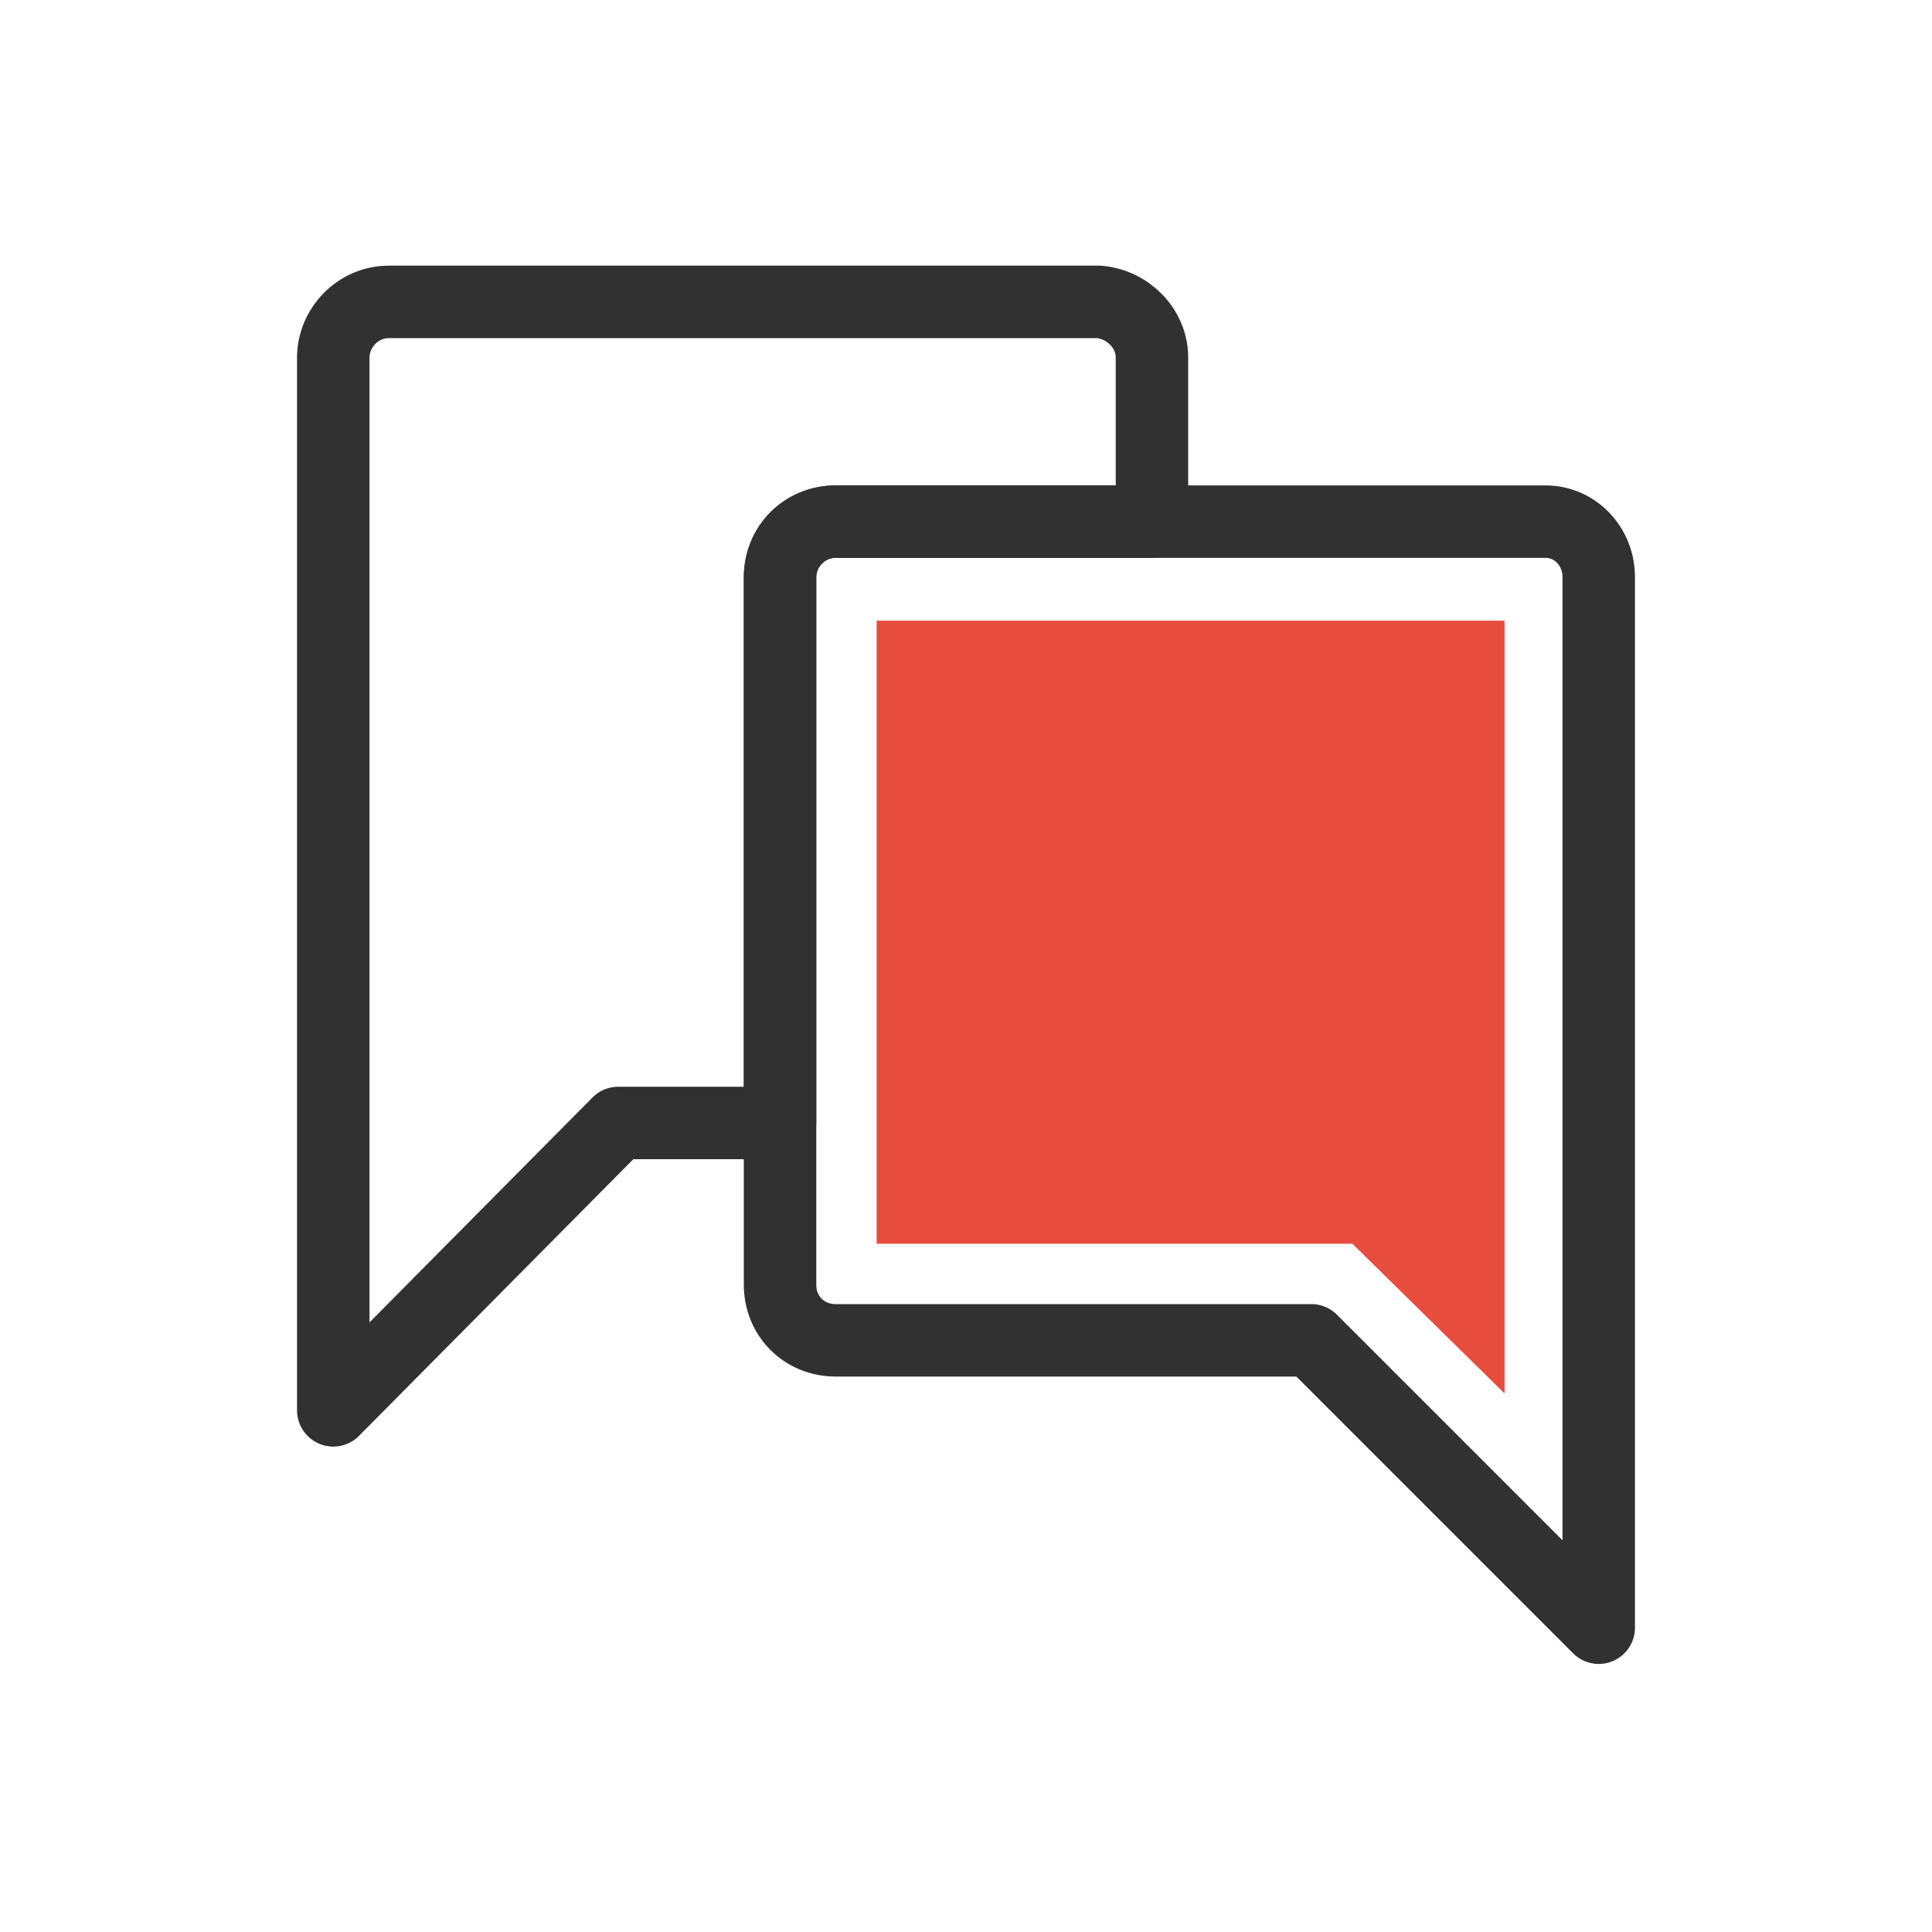 <?xml version="1.0" encoding="utf-8"?>
<!-- Generator: Adobe Illustrator 19.2.1, SVG Export Plug-In . SVG Version: 6.00 Build 0)  -->
<svg version="1.1" xmlns="http://www.w3.org/2000/svg" xmlns:xlink="http://www.w3.org/1999/xlink" x="0px" y="0px"
	 viewBox="0 0 80 80" style="enable-background:new 0 0 80 80;" xml:space="preserve">
<style type="text/css">
	.st0{fill:none;stroke:#73A9E1;stroke-width:0.1;stroke-miterlimit:10;}
	.st1{fill:none;stroke:#E74C3C;stroke-width:4;stroke-linejoin:round;stroke-miterlimit:10;}
	.st2{fill:none;stroke:#E74C3C;stroke-width:4;stroke-miterlimit:10;}
	.st3{fill:none;stroke:#1D1D1B;stroke-width:4;stroke-linecap:round;stroke-linejoin:round;stroke-miterlimit:10;}
	.st4{fill:none;stroke:#1D1D1B;stroke-width:2;stroke-linecap:round;stroke-linejoin:round;stroke-miterlimit:10;}
	.st5{fill:none;stroke:#313131;stroke-width:4;stroke-miterlimit:10;}
	.st6{fill:#E74C3C;}
	.st7{fill:#313131;}
	.st8{fill:#993227;}
	.st9{fill:#FFFFFF;stroke:#313131;stroke-width:4;stroke-miterlimit:10;}
	.st10{fill:none;stroke:#1D1D1B;stroke-width:2;stroke-miterlimit:10;}
	.st11{fill:#E5E5E5;}
	.st12{fill:#999999;}
	.st13{fill:#C6C6C6;}
	.st14{fill:none;stroke:#1D1D1B;stroke-width:4;stroke-miterlimit:10;}
	.st15{fill:#1D1D1B;}
	.st16{fill:none;stroke:#313131;stroke-width:4;stroke-linejoin:round;stroke-miterlimit:10;}
	.st17{fill:#CC4335;}
	.st18{fill:none;stroke:#313131;stroke-width:9;stroke-miterlimit:10;}
	.st19{fill:none;stroke:#313131;stroke-width:3;stroke-miterlimit:10;}
	.st20{fill:#FFFFFF;}
	.st21{fill:none;stroke:#313131;stroke-width:2;stroke-linecap:round;stroke-miterlimit:10;}
	.st22{fill:#FFFFFF;stroke:#313131;stroke-width:3;stroke-miterlimit:10;}
	.st23{fill:none;stroke:#313131;stroke-width:3;stroke-linejoin:round;stroke-miterlimit:10;}
</style>
<g id="guides">
</g>
<g id="icons">
	<g>
		<path class="st23" d="M47.7,14.8v6.8H34.6c-1.3,0-2.3,1-2.3,2.3v22.6h-6.7L13.8,58.4V14.8c0-1.2,1-2.3,2.3-2.3h29.4
			C46.7,12.6,47.7,13.6,47.7,14.8z"/>
		<path class="st23" d="M66.2,23.9v43.5L54.3,55.5H34.6c-1.3,0-2.3-1-2.3-2.3V23.9c0-1.2,1-2.3,2.3-2.3H64
			C65.2,21.6,66.2,22.6,66.2,23.9z"/>
		<polygon class="st6" points="56,51.5 36.3,51.5 36.3,25.7 62.3,25.7 62.3,57.7 		"/>
	</g>
</g>
</svg>
